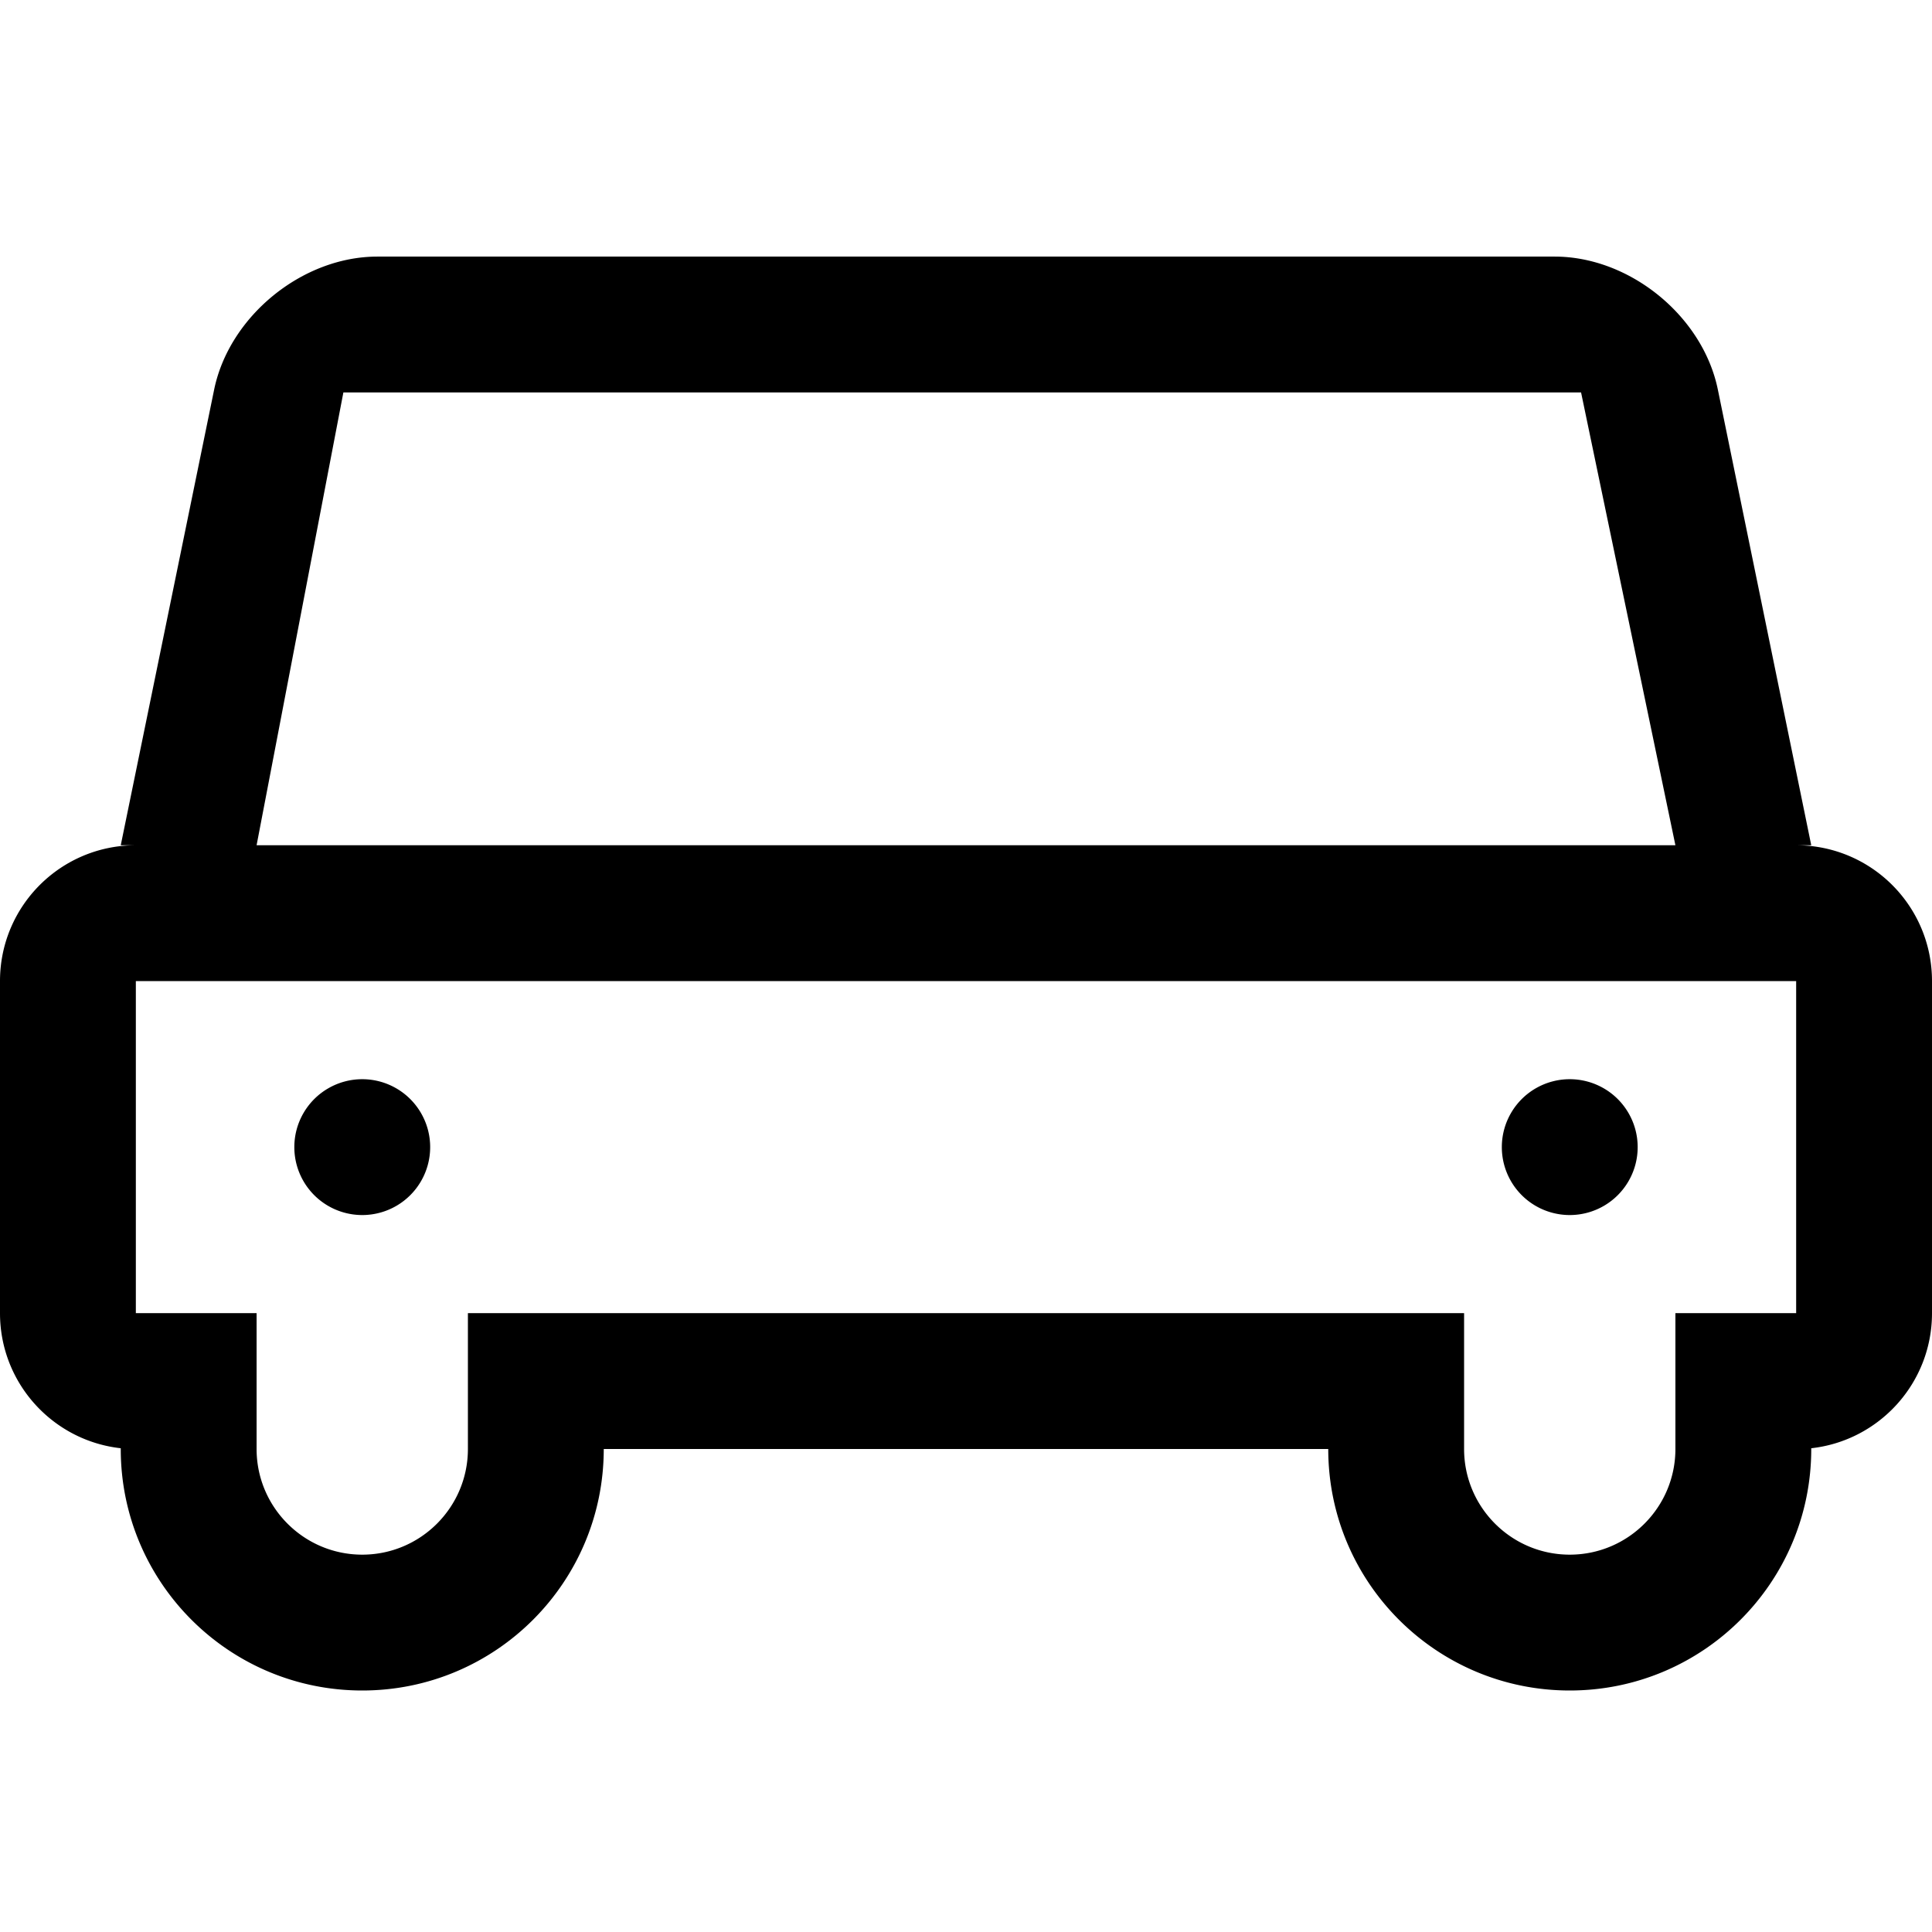 <svg xmlns="http://www.w3.org/2000/svg" viewBox="0 0 1024 1024"><path d="M952 448h8l-49.5-241.5c-8-39-46.7-70.5-86.5-70.5H200c-39.8 0-78.5 31.6-86.5 70.5L64 448h8c-39.8 0-72 32.2-72 72v176c0 37.1 28 67.6 64 71.6v.4c0 70.7 57.3 128 128 128s128-57.3 128-128h384c0 70.7 57.3 128 128 128s128-57.3 128-128v-.4c36-4 64-34.5 64-71.6V520c0-39.8-32.2-72-72-72zM182 208h656l50 240H136l46-240zm770 488h-64v72c0 30.9-25.1 56-56 56s-56-25.1-56-56v-72H248v72c0 30.9-25.1 56-56 56s-56-25.1-56-56v-72H72V520h880v176zm-796-88a36 36 0 1 1 72 0 36 36 0 1 1-72 0zm640 0a36 36 0 1 1 72 0 36 36 0 1 1-72 0z"/></svg>